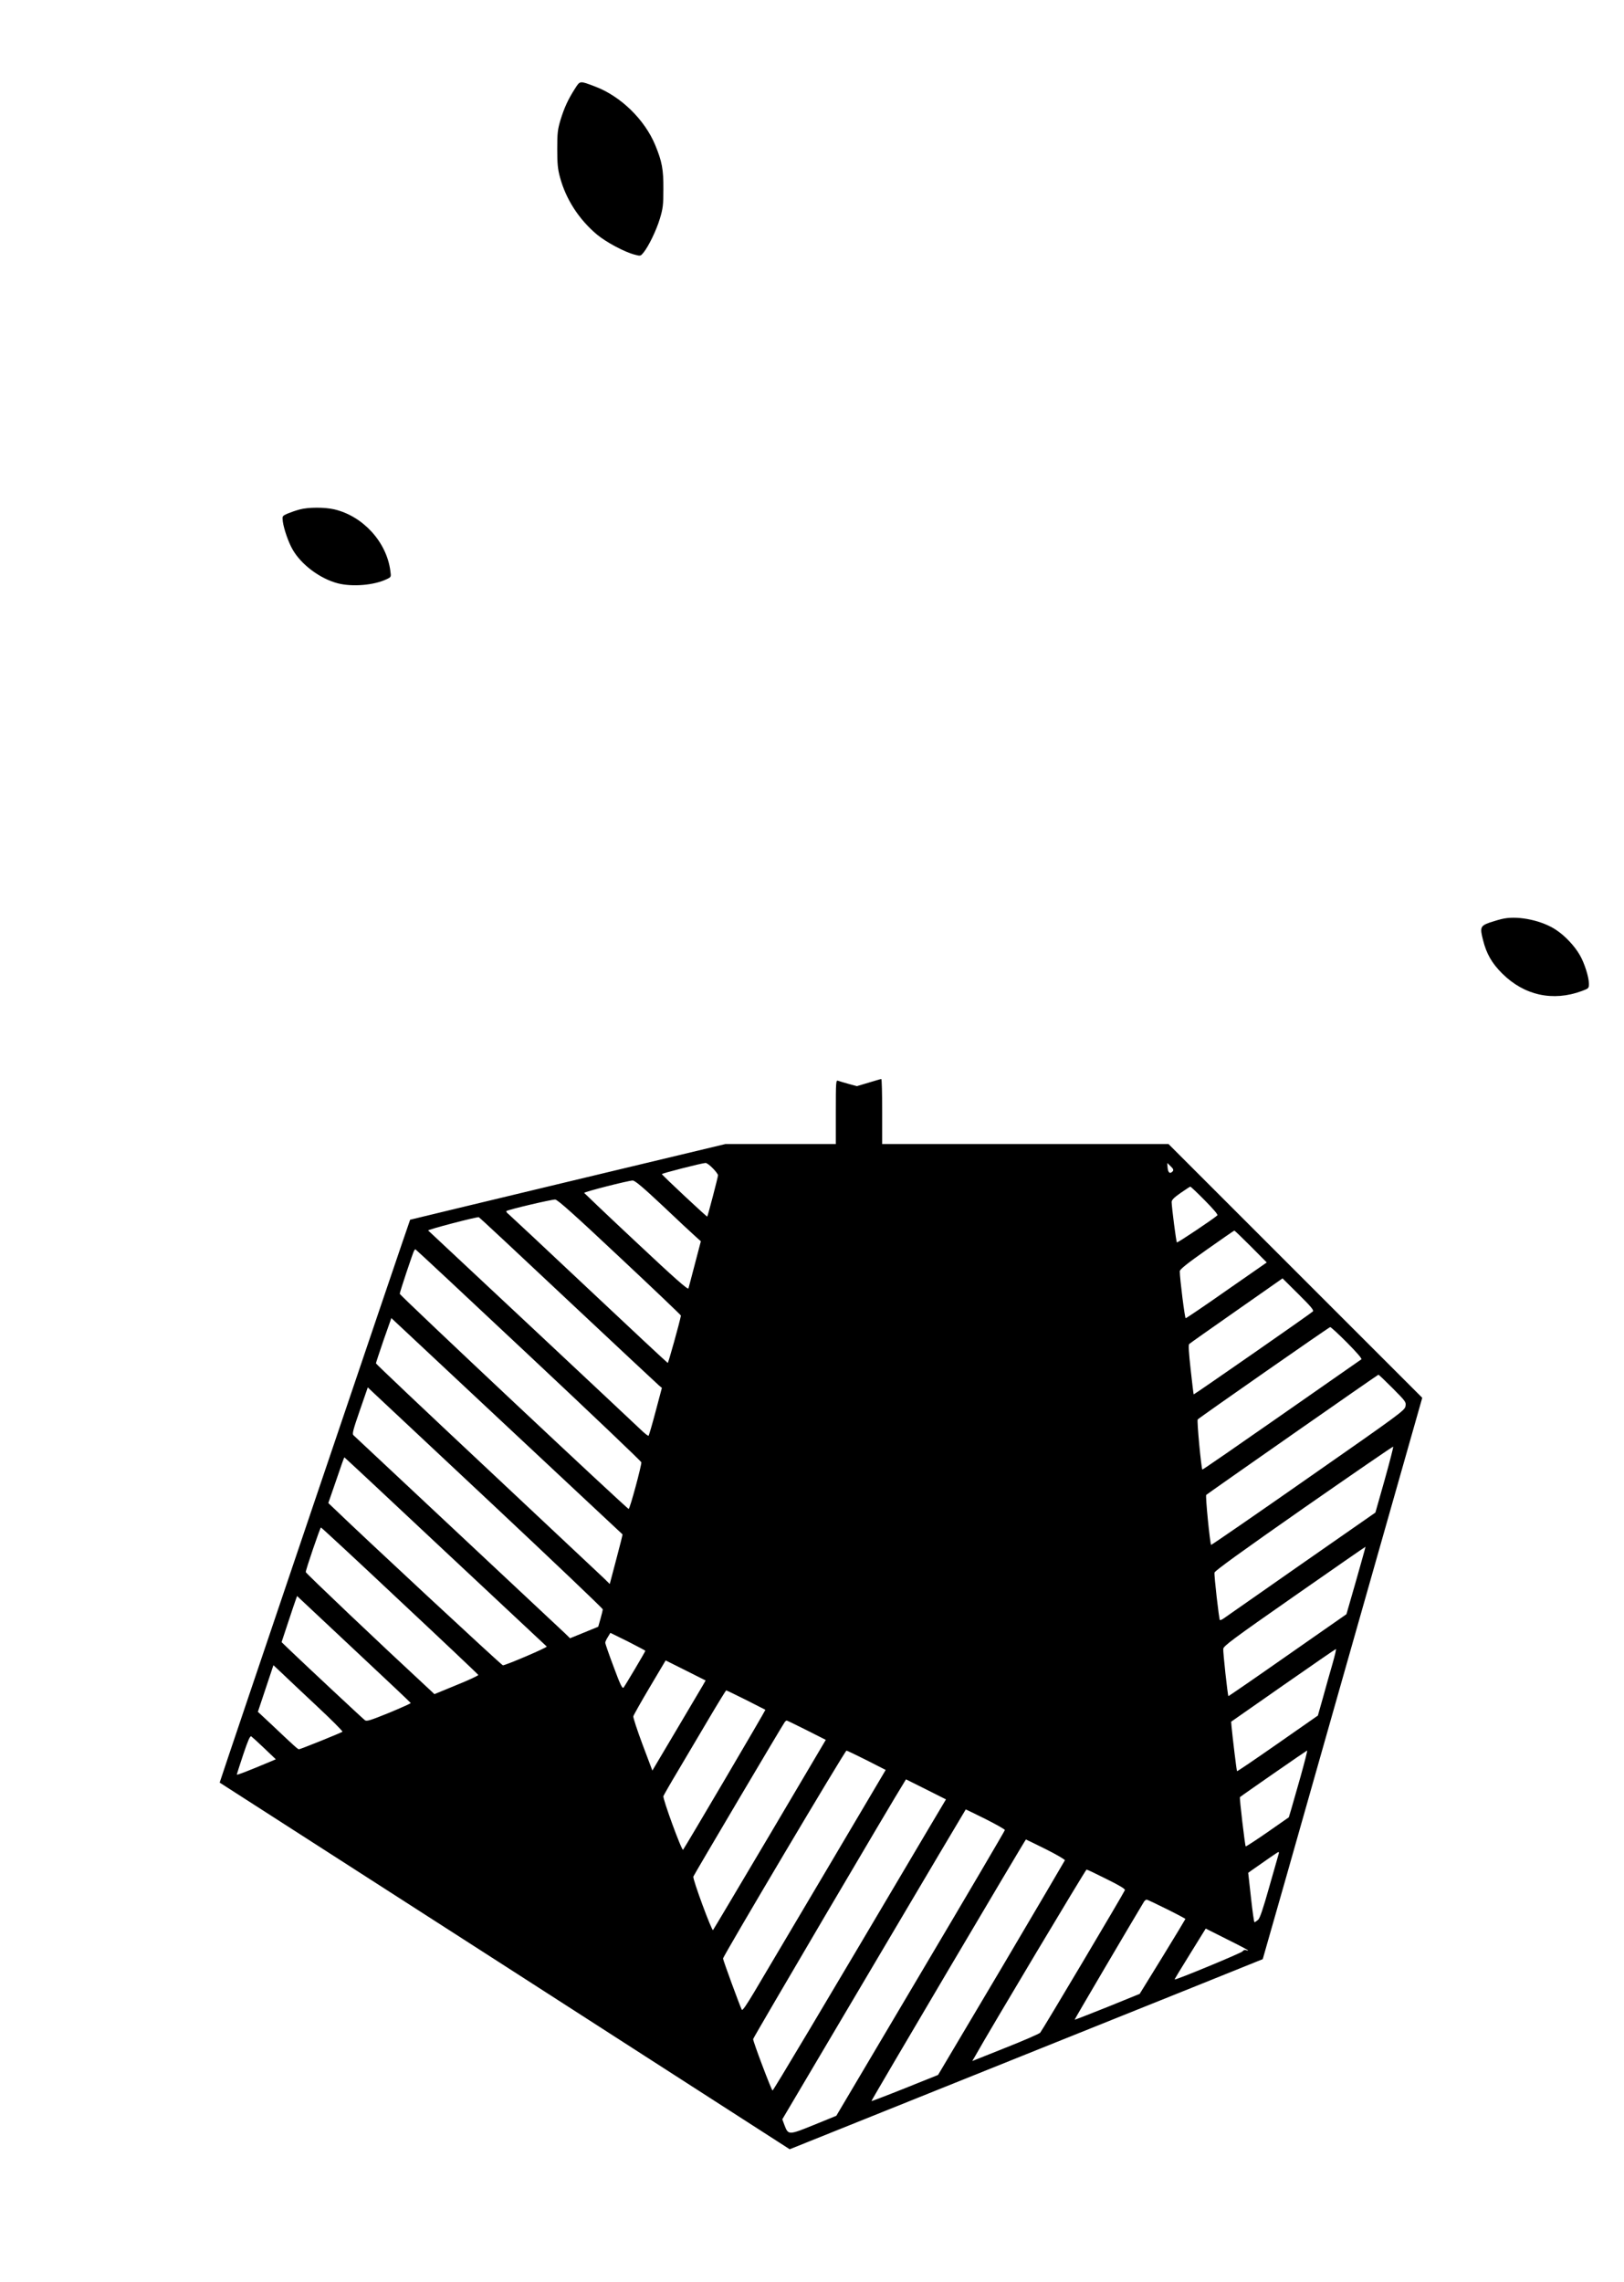 <?xml version="1.0" standalone="no"?>
<!DOCTYPE svg PUBLIC "-//W3C//DTD SVG 20010904//EN"
 "http://www.w3.org/TR/2001/REC-SVG-20010904/DTD/svg10.dtd">
<svg version="1.0" xmlns="http://www.w3.org/2000/svg"
 width="1296pt" height="1821pt" viewBox="0 0 1296 1821"
 preserveAspectRatio="xMidYMid meet">

<g transform="translate(0,1821) scale(0.1,-0.1)"
fill="#000000" stroke="none">
<path d="M4588 17502 c-55 -86 -85 -152 -115 -249 -23 -78 -26 -104 -26 -233
0 -117 4 -160 22 -225 47 -175 151 -336 295 -457 72 -60 219 -139 300 -160 48
-13 48 -12 72 17 41 51 102 177 130 270 24 80 28 107 28 235 1 158 -11 221
-65 352 -84 203 -275 390 -479 467 -126 48 -120 48 -162 -17z"/>
<path d="M2391 14144 c-30 -8 -73 -23 -97 -33 -42 -19 -42 -19 -37 -63 8 -60
46 -169 79 -225 69 -120 218 -231 359 -268 116 -30 290 -16 391 33 36 17 36
17 29 67 -30 230 -218 436 -447 490 -79 18 -206 18 -277 -1z"/>
<path d="M12004 10880 c-28 -5 -79 -20 -115 -32 -75 -27 -80 -39 -54 -140 27
-109 71 -186 154 -268 175 -174 404 -224 634 -139 56 21 57 22 57 59 0 51 -35
163 -72 227 -41 72 -117 154 -190 202 -109 73 -290 113 -414 91z"/>
<path d="M6932 9570 l-94 -28 -66 18 c-37 10 -75 22 -84 25 -17 7 -18 -9 -18
-249 l0 -256 -441 0 -440 0 -1257 -301 c-691 -166 -1258 -302 -1259 -303 -4
-3 -1522 -4490 -1520 -4492 1 -1 1025 -659 2276 -1463 l2273 -1463 1887 758
c1037 416 1887 758 1888 759 1 0 288 1009 637 2241 l636 2239 -1013 1013
-1012 1012 -1142 0 -1143 0 0 260 c0 143 -3 260 -7 259 -5 0 -50 -14 -101 -29z
m-1244 -683 c23 -23 42 -49 42 -56 0 -15 -81 -323 -86 -330 -3 -4 -357 327
-362 339 -2 6 315 87 348 89 9 1 35 -18 58 -42z m3671 -24 c-21 -24 -37 -14
-41 27 l-3 39 27 -26 c21 -20 25 -30 17 -40z m-4066 -280 c121 -115 238 -224
260 -243 l40 -36 -47 -179 c-26 -99 -49 -188 -52 -197 -4 -13 -106 77 -417
369 -227 212 -413 390 -415 393 -3 8 346 97 386 99 18 1 80 -51 245 -206z
m4322 47 c67 -68 106 -113 100 -119 -32 -29 -318 -221 -323 -216 -6 5 -41 278
-42 322 0 17 19 36 72 73 39 27 74 50 77 50 4 0 56 -49 116 -110z m-4669 -454
c269 -252 488 -461 488 -465 -10 -55 -101 -380 -105 -378 -4 1 -287 265 -629
587 -342 322 -632 593 -643 602 -12 9 -19 19 -16 23 11 11 363 94 390 92 20
-2 149 -117 515 -461z m-416 -341 c387 -363 714 -669 727 -680 l25 -21 -50
-188 c-27 -103 -53 -190 -56 -194 -4 -3 -32 19 -64 50 -45 44 -1664 1560
-1695 1588 -8 7 387 110 404 106 4 0 323 -298 709 -661z m5452 428 l127 -128
-319 -222 c-175 -123 -323 -223 -328 -223 -7 0 -47 316 -47 375 0 15 58 61
215 172 118 83 217 152 220 152 3 1 62 -56 132 -126z m-5765 -865 c494 -463
899 -849 901 -858 3 -22 -91 -371 -101 -372 -13 0 -1827 1704 -1827 1717 0 13
105 329 115 345 3 5 8 10 10 10 3 0 409 -379 902 -842z m6260 346 c-19 -19
-949 -665 -951 -662 -2 2 -12 90 -24 197 -15 135 -19 198 -12 205 6 6 176 126
378 267 l367 257 127 -126 c100 -99 125 -129 115 -138z m-6402 -944 c490 -458
891 -834 893 -835 1 -2 -21 -91 -50 -199 l-52 -197 -50 49 c-28 27 -448 421
-933 876 -486 455 -883 831 -883 836 0 4 28 88 61 185 l62 176 31 -29 c17 -16
431 -404 921 -862z m6675 695 c75 -76 121 -128 114 -133 -6 -4 -293 -204 -638
-445 -345 -241 -629 -437 -631 -435 -9 11 -45 392 -37 400 19 19 1047 736
1057 737 6 1 66 -55 135 -124z m364 -364 c105 -106 108 -110 102 -144 -6 -33
-46 -62 -777 -572 -423 -296 -772 -536 -774 -534 -9 10 -47 391 -39 399 13 12
1368 959 1374 959 3 1 54 -48 114 -108z m-7186 -924 c485 -455 882 -833 882
-840 0 -7 -8 -41 -18 -76 l-18 -63 -112 -46 -113 -46 -42 41 c-32 30 -1617
1514 -1686 1579 -12 10 -4 41 50 197 l64 185 55 -52 c30 -28 452 -424 938
-879z m7122 193 l-74 -261 -590 -411 c-325 -227 -603 -421 -618 -432 -15 -11
-30 -17 -33 -15 -7 7 -47 356 -43 379 2 14 227 176 712 515 391 272 712 493
714 490 3 -2 -28 -122 -68 -265z m-7497 -572 c441 -413 806 -754 810 -758 8
-7 -327 -150 -350 -150 -10 0 -1129 1040 -1355 1259 l-38 36 63 182 c34 101
63 183 65 183 2 0 364 -338 805 -752z m-362 -393 c343 -321 625 -588 626 -592
2 -4 -76 -41 -173 -80 l-177 -73 -61 57 c-361 334 -966 908 -966 917 0 20 115
356 121 356 4 0 288 -263 630 -585z m7631 161 l-77 -268 -470 -328 c-258 -181
-471 -327 -472 -326 -6 6 -44 354 -41 378 3 23 78 79 568 421 311 217 566 394
567 393 1 -1 -33 -122 -75 -270z m-7962 -582 c228 -213 416 -391 418 -395 1
-3 -77 -38 -173 -78 -151 -61 -179 -70 -193 -59 -20 15 -472 438 -586 547
l-79 76 53 160 c29 88 57 171 62 184 l9 24 37 -35 c20 -19 224 -210 452 -424z
m2290 22 c0 -7 -163 -281 -174 -294 -10 -10 -27 25 -79 166 -37 98 -67 185
-67 192 0 7 9 28 21 46 l20 33 140 -69 c76 -39 139 -72 139 -74z m5484 -103
c-19 -65 -53 -185 -75 -266 l-42 -148 -321 -224 c-176 -123 -322 -222 -324
-220 -4 3 -36 272 -44 357 l-3 38 415 290 c228 159 418 290 421 290 4 0 -9
-53 -27 -117z m-5024 -171 c-12 -20 -108 -182 -213 -360 l-191 -322 -78 207
c-43 115 -76 216 -74 226 2 9 61 114 131 232 l127 214 160 -80 159 -80 -21
-37z m-3082 -167 c117 -109 209 -202 205 -205 -11 -9 -336 -140 -347 -140 -9
0 -31 19 -224 202 l-104 97 62 186 62 186 67 -63 c36 -35 162 -153 279 -263z
m3425 49 c83 -42 153 -78 155 -79 3 -3 -643 -1101 -657 -1117 -10 -12 -164
409 -157 428 4 10 57 103 120 208 62 105 172 291 245 414 72 122 134 222 136
222 3 0 74 -34 158 -76z m485 -242 l152 -77 -446 -755 c-246 -415 -450 -759
-454 -763 -9 -11 -164 408 -157 427 7 18 715 1215 730 1234 5 6 12 12 16 11 3
0 75 -35 159 -77z m-4328 -145 l91 -87 -35 -15 c-188 -79 -276 -113 -276 -107
0 4 23 76 51 160 38 113 54 150 64 145 7 -5 54 -47 105 -96z m4807 -95 l151
-77 -476 -805 c-262 -443 -519 -877 -571 -964 -63 -106 -96 -154 -101 -145
-14 25 -150 396 -150 409 0 19 974 1660 985 1659 6 0 78 -35 162 -77z m3463
-126 c-32 -112 -66 -232 -76 -266 l-19 -63 -169 -118 c-94 -65 -172 -116 -175
-114 -6 6 -51 388 -46 393 10 10 531 371 536 372 4 0 -20 -92 -51 -204z
m-2960 -403 c-881 -1490 -1249 -2108 -1255 -2106 -9 2 -155 389 -155 410 0 10
1129 1930 1206 2050 l14 23 160 -80 159 -80 -129 -217z m445 60 c85 -43 155
-82 154 -88 0 -5 -303 -521 -673 -1145 l-672 -1135 -179 -73 c-202 -82 -204
-82 -235 -1 l-17 46 731 1236 c402 680 732 1237 733 1237 2 0 73 -35 158 -77z
m480 -240 c86 -43 154 -83 153 -89 -2 -5 -230 -393 -507 -862 l-505 -851 -264
-106 c-145 -58 -266 -104 -268 -103 -3 4 1228 2088 1233 2088 2 0 73 -35 158
-77z m1860 -35 c-2 -7 -36 -125 -75 -263 -52 -184 -76 -255 -91 -267 -12 -10
-24 -18 -28 -18 -4 0 -16 89 -28 197 l-22 197 22 16 c113 80 213 149 219 150
4 0 5 -6 3 -12z m-1374 -204 c104 -51 149 -79 146 -88 -11 -28 -661 -1122
-676 -1138 -9 -9 -134 -64 -279 -121 l-263 -105 24 41 c117 209 881 1487 888
1487 5 0 77 -34 160 -76z m479 -239 c83 -41 150 -77 150 -79 0 -2 -82 -138
-182 -301 l-183 -297 -258 -105 c-143 -57 -260 -103 -261 -101 -2 2 466 797
553 941 6 9 16 17 21 17 6 0 78 -34 160 -75z m650 -330 c0 -2 -7 -2 -16 2 -10
4 -22 0 -28 -10 -10 -13 -535 -231 -542 -224 -2 1 54 93 123 204 l125 202 169
-85 c93 -46 169 -86 169 -89z"/>
</g>
</svg>
